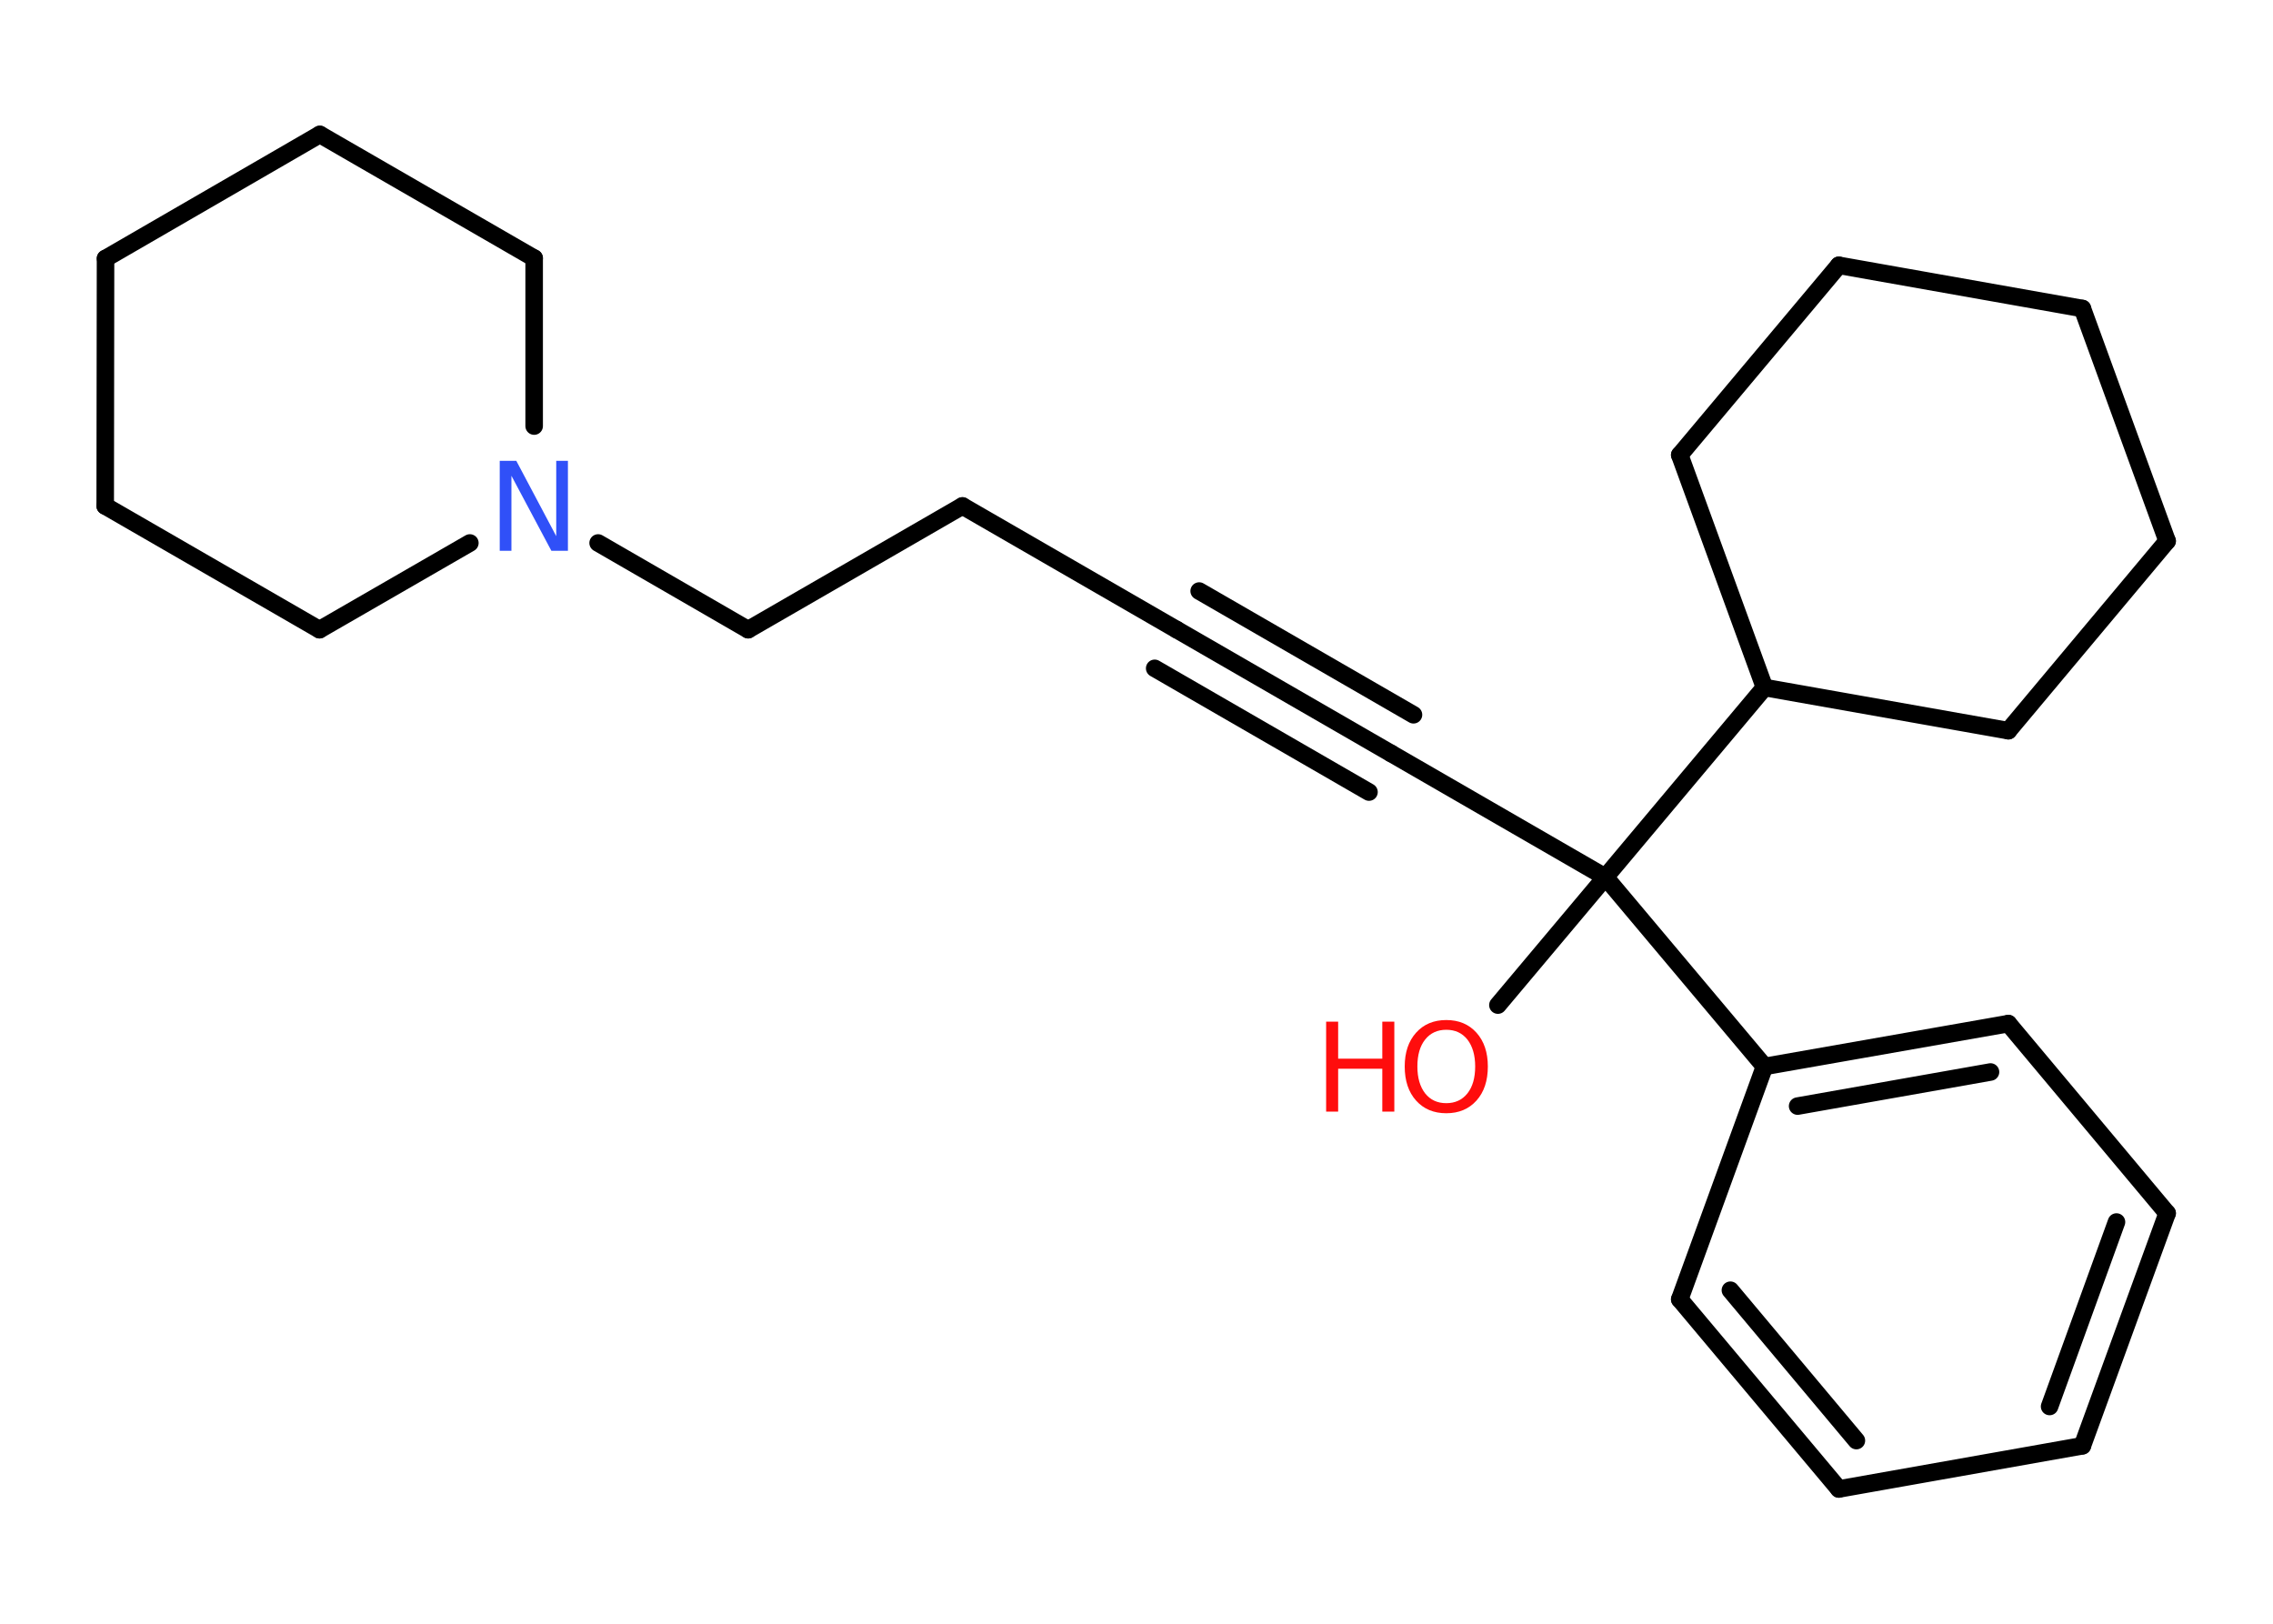 <?xml version='1.0' encoding='UTF-8'?>
<!DOCTYPE svg PUBLIC "-//W3C//DTD SVG 1.1//EN" "http://www.w3.org/Graphics/SVG/1.1/DTD/svg11.dtd">
<svg version='1.2' xmlns='http://www.w3.org/2000/svg' xmlns:xlink='http://www.w3.org/1999/xlink' width='70.0mm' height='50.0mm' viewBox='0 0 70.0 50.0'>
  <desc>Generated by the Chemistry Development Kit (http://github.com/cdk)</desc>
  <g stroke-linecap='round' stroke-linejoin='round' stroke='#000000' stroke-width='.54' fill='#FF0D0D'>
    <rect x='.0' y='.0' width='70.0' height='50.0' fill='#FFFFFF' stroke='none'/>
    <g id='mol1' class='mol'>
      <line id='mol1bnd1' class='bond' x1='46.13' y1='30.95' x2='49.44' y2='27.01'/>
      <line id='mol1bnd2' class='bond' x1='49.44' y1='27.01' x2='42.84' y2='23.2'/>
      <g id='mol1bnd3' class='bond'>
        <line x1='42.84' y1='23.2' x2='36.24' y2='19.39'/>
        <line x1='42.16' y1='24.39' x2='35.56' y2='20.58'/>
        <line x1='43.53' y1='22.01' x2='36.93' y2='18.2'/>
      </g>
      <line id='mol1bnd4' class='bond' x1='36.24' y1='19.39' x2='29.64' y2='15.58'/>
      <line id='mol1bnd5' class='bond' x1='29.64' y1='15.58' x2='23.04' y2='19.39'/>
      <line id='mol1bnd6' class='bond' x1='23.04' y1='19.39' x2='18.42' y2='16.72'/>
      <line id='mol1bnd7' class='bond' x1='14.47' y1='16.72' x2='9.84' y2='19.39'/>
      <line id='mol1bnd8' class='bond' x1='9.84' y1='19.39' x2='3.24' y2='15.58'/>
      <line id='mol1bnd9' class='bond' x1='3.24' y1='15.58' x2='3.25' y2='7.96'/>
      <line id='mol1bnd10' class='bond' x1='3.25' y1='7.96' x2='9.85' y2='4.14'/>
      <line id='mol1bnd11' class='bond' x1='9.85' y1='4.14' x2='16.45' y2='7.95'/>
      <line id='mol1bnd12' class='bond' x1='16.45' y1='13.12' x2='16.45' y2='7.95'/>
      <line id='mol1bnd13' class='bond' x1='49.44' y1='27.01' x2='54.34' y2='32.84'/>
      <g id='mol1bnd14' class='bond'>
        <line x1='61.85' y1='31.52' x2='54.34' y2='32.84'/>
        <line x1='61.3' y1='33.01' x2='55.36' y2='34.06'/>
      </g>
      <line id='mol1bnd15' class='bond' x1='61.85' y1='31.52' x2='66.74' y2='37.36'/>
      <g id='mol1bnd16' class='bond'>
        <line x1='64.13' y1='44.52' x2='66.74' y2='37.36'/>
        <line x1='63.12' y1='43.31' x2='65.18' y2='37.63'/>
      </g>
      <line id='mol1bnd17' class='bond' x1='64.13' y1='44.52' x2='56.63' y2='45.85'/>
      <g id='mol1bnd18' class='bond'>
        <line x1='51.73' y1='40.01' x2='56.63' y2='45.85'/>
        <line x1='53.29' y1='39.73' x2='57.17' y2='44.36'/>
      </g>
      <line id='mol1bnd19' class='bond' x1='54.34' y1='32.84' x2='51.73' y2='40.01'/>
      <line id='mol1bnd20' class='bond' x1='49.44' y1='27.01' x2='54.34' y2='21.17'/>
      <line id='mol1bnd21' class='bond' x1='54.34' y1='21.17' x2='51.73' y2='14.01'/>
      <line id='mol1bnd22' class='bond' x1='51.73' y1='14.01' x2='56.63' y2='8.17'/>
      <line id='mol1bnd23' class='bond' x1='56.63' y1='8.17' x2='64.13' y2='9.5'/>
      <line id='mol1bnd24' class='bond' x1='64.13' y1='9.5' x2='66.74' y2='16.66'/>
      <line id='mol1bnd25' class='bond' x1='66.74' y1='16.66' x2='61.85' y2='22.5'/>
      <line id='mol1bnd26' class='bond' x1='54.34' y1='21.17' x2='61.85' y2='22.5'/>
      <g id='mol1atm1' class='atom'>
        <path d='M44.54 31.71q-.41 .0 -.65 .3q-.24 .3 -.24 .83q.0 .52 .24 .83q.24 .3 .65 .3q.41 .0 .65 -.3q.24 -.3 .24 -.83q.0 -.52 -.24 -.83q-.24 -.3 -.65 -.3zM44.54 31.41q.58 .0 .93 .39q.35 .39 .35 1.04q.0 .66 -.35 1.05q-.35 .39 -.93 .39q-.58 .0 -.93 -.39q-.35 -.39 -.35 -1.05q.0 -.65 .35 -1.04q.35 -.39 .93 -.39z' stroke='none'/>
        <path d='M40.84 31.46h.37v1.14h1.36v-1.14h.37v2.77h-.37v-1.32h-1.36v1.32h-.37v-2.77z' stroke='none'/>
      </g>
      <path id='mol1atm7' class='atom' d='M15.4 14.19h.5l1.23 2.32v-2.32h.36v2.77h-.51l-1.23 -2.31v2.31h-.36v-2.77z' stroke='none' fill='#3050F8'/>
    </g>
  </g>
</svg>
